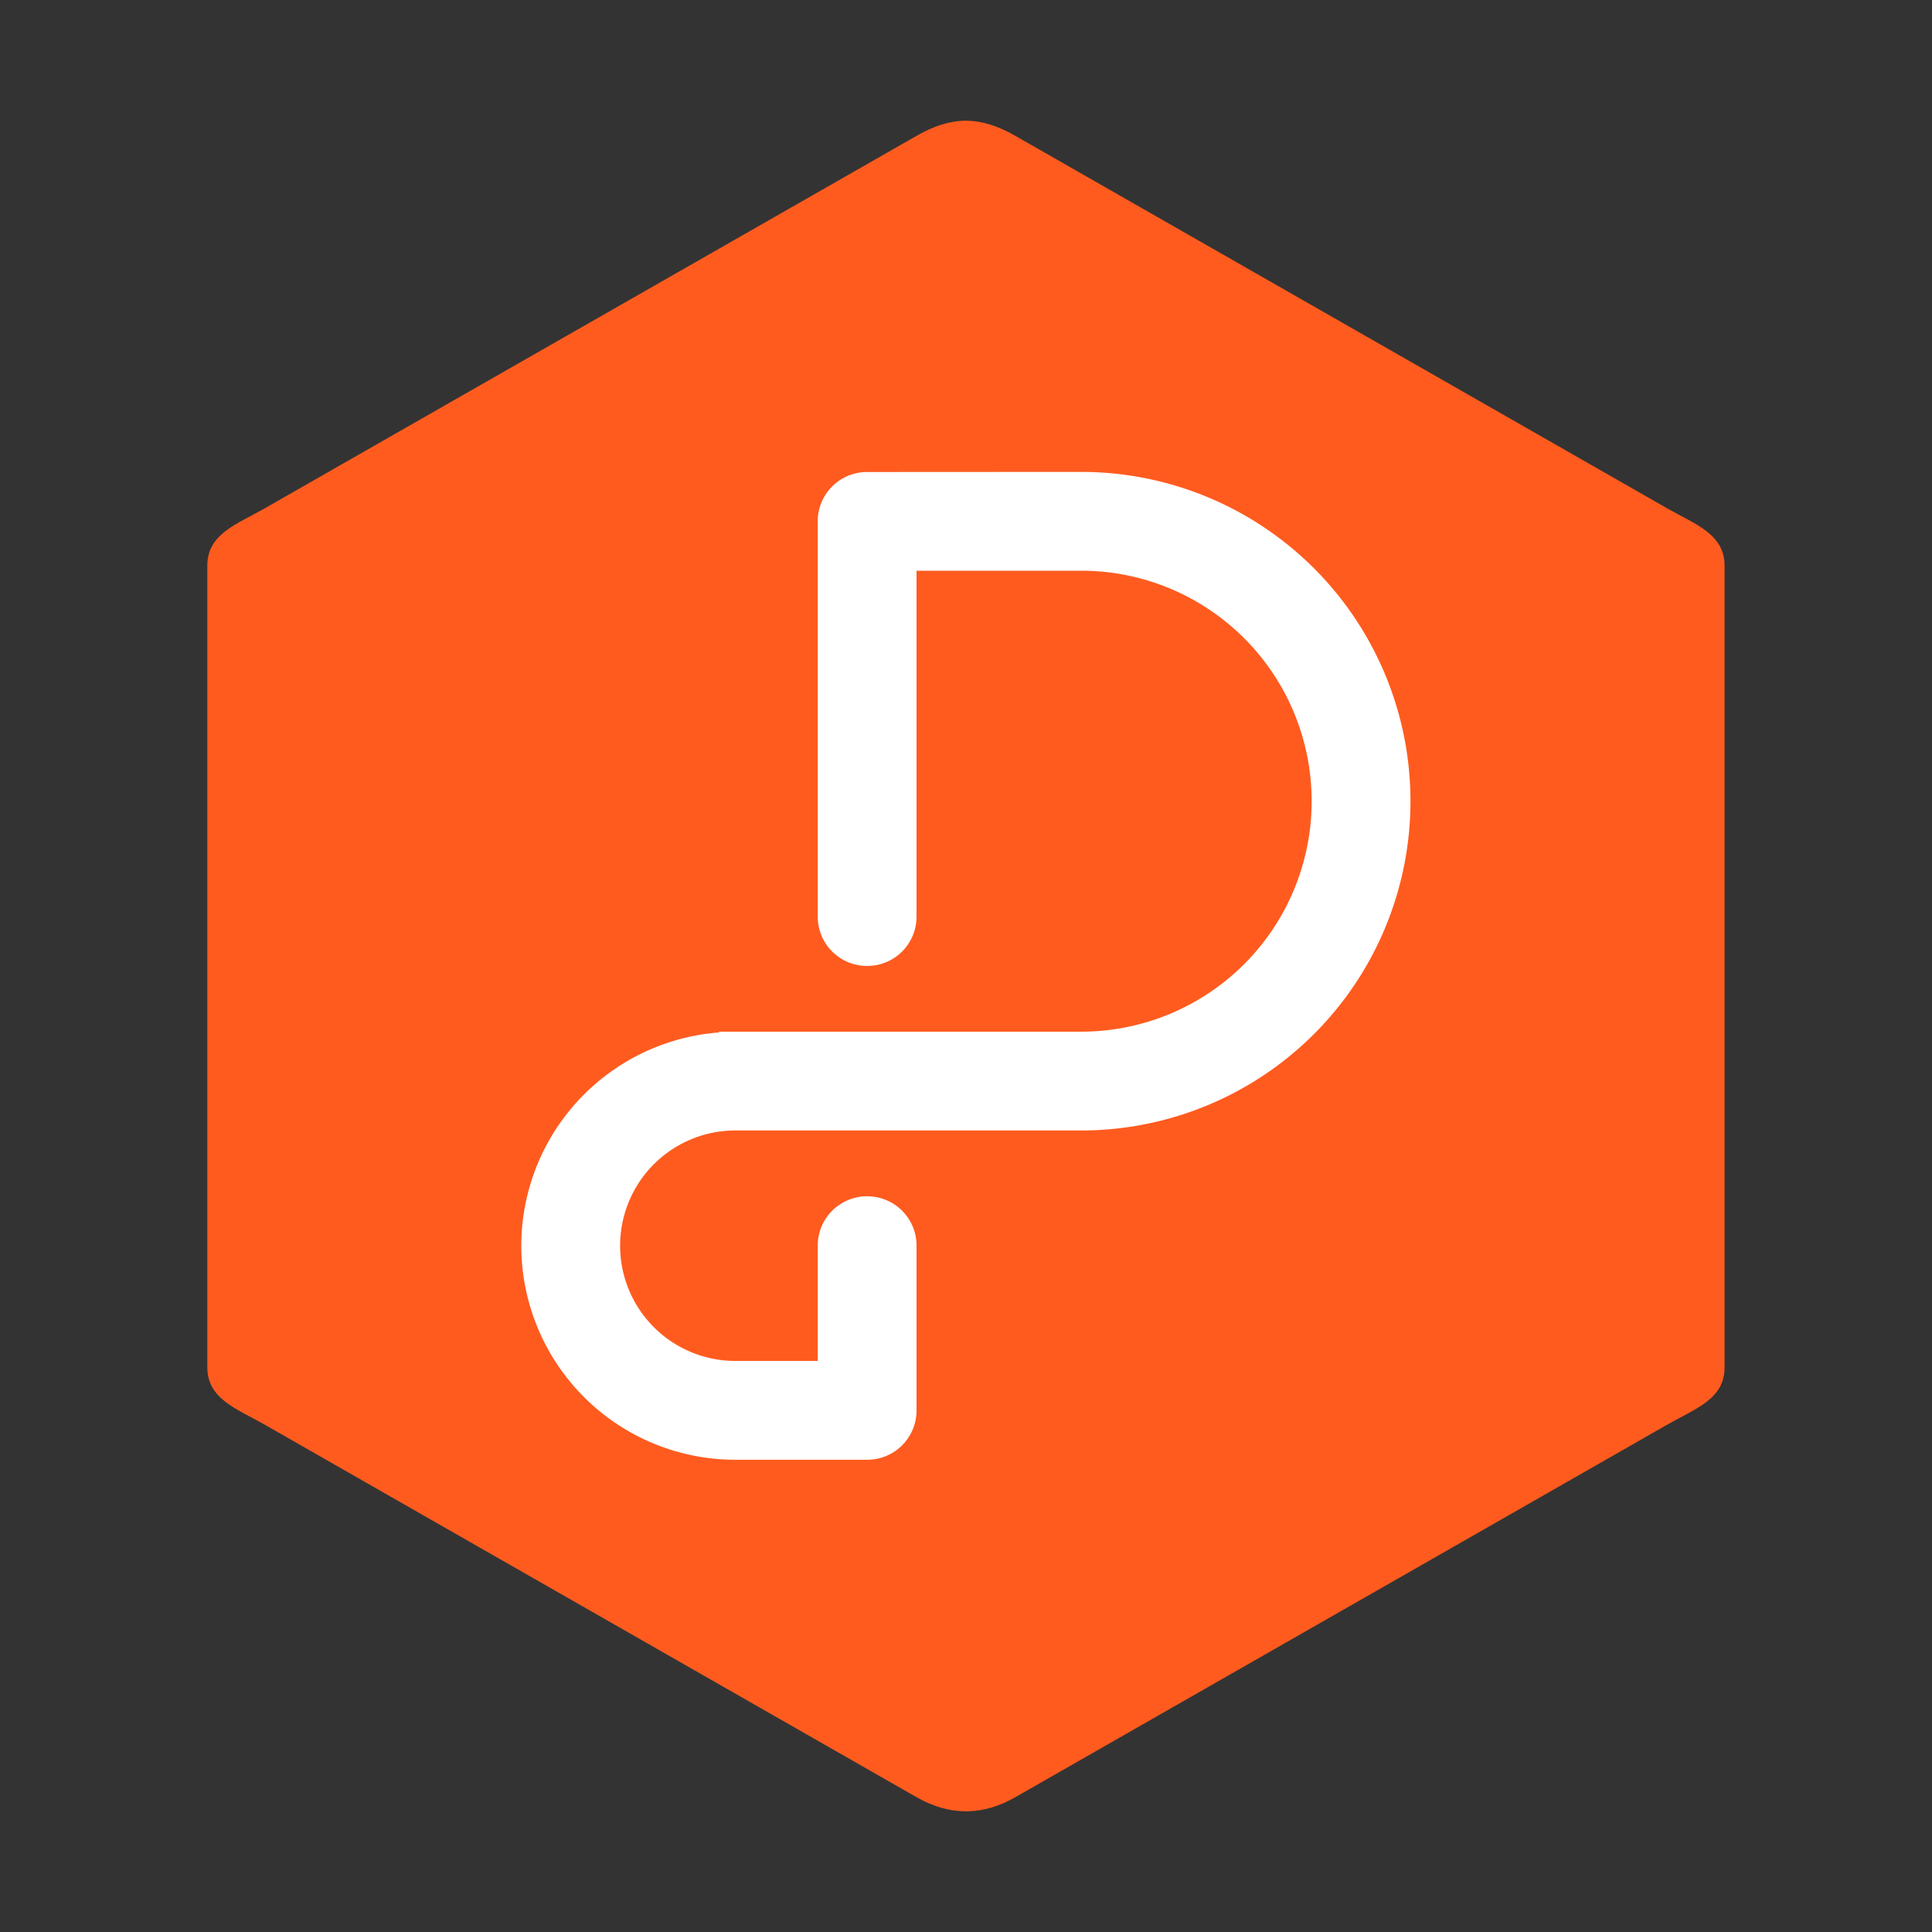 <?xml version="1.0" encoding="UTF-8"?>
<!-- Created with Inkscape (http://www.inkscape.org/) -->
<svg width="64" height="64" version="1.1" viewBox="0 0 16.933 16.933" xmlns="http://www.w3.org/2000/svg" xmlns:cc="http://creativecommons.org/ns#" xmlns:dc="http://purl.org/dc/elements/1.1/" xmlns:rdf="http://www.w3.org/1999/02/22-rdf-syntax-ns#">
 <rect x="0" y="0" width="16.933" height="16.933" fill="#333333" stroke="none"/>
 <path d="m8.027 1.194-5.708 3.262c-0.247 0.141-0.502 0.224-0.502 0.502v7.026c0 0.278 0.26 0.364 0.502 0.502l5.708 3.262c0.314 0.181 0.605 0.158 0.878 0l5.708-3.262c0.251-0.143 0.502-0.224 0.502-0.502v-7.026c0-0.278-0.26-0.364-0.502-0.502l-5.708-3.262c-0.314-0.181-0.565-0.181-0.878 0z" fill="#ff5b1f" stroke-width=".931" style="paint-order:stroke markers fill"/>
 <g fill="#5e4aa6" stroke-width=".265">
  <circle cx="-330.35" cy="-328.38" r="0"/>
  <circle cx="-312.11" cy="-326.25" r="0"/>
  <circle cx="-306.02" cy="-333.07" r="0"/>
  <circle cx="-308.84" cy="-326.01" r="0"/>
 </g>
 <path d="m7.6 4.137c-0.24 0-0.433 0.193-0.433 0.433v3.463c0 0.24 0.193 0.433 0.433 0.433s0.433-0.193 0.433-0.433v-3.031h1.443a2.02 2.02 0 0 1 2.02 2.02 2.02 2.02 0 0 1-2.02 2.02h-3.175v0.007a1.876 1.876 0 0 0-1.732 1.869 1.876 1.876 0 0 0 1.876 1.876h1.155c0.24 0 0.433-0.193 0.433-0.433v-1.443c0-0.24-0.193-0.433-0.433-0.433-0.24 0-0.433 0.193-0.433 0.433v1.01h-0.722a1.01 1.01 0 0 1-1.01-1.01 1.01 1.01 0 0 1 1.01-1.01h3.031a2.886 2.886 0 0 0 2.886-2.886 2.886 2.886 0 0 0-2.886-2.886z" fill="#fff" fill-rule="evenodd" stroke-width="1.091" style="paint-order:stroke fill markers"/>
</svg>
